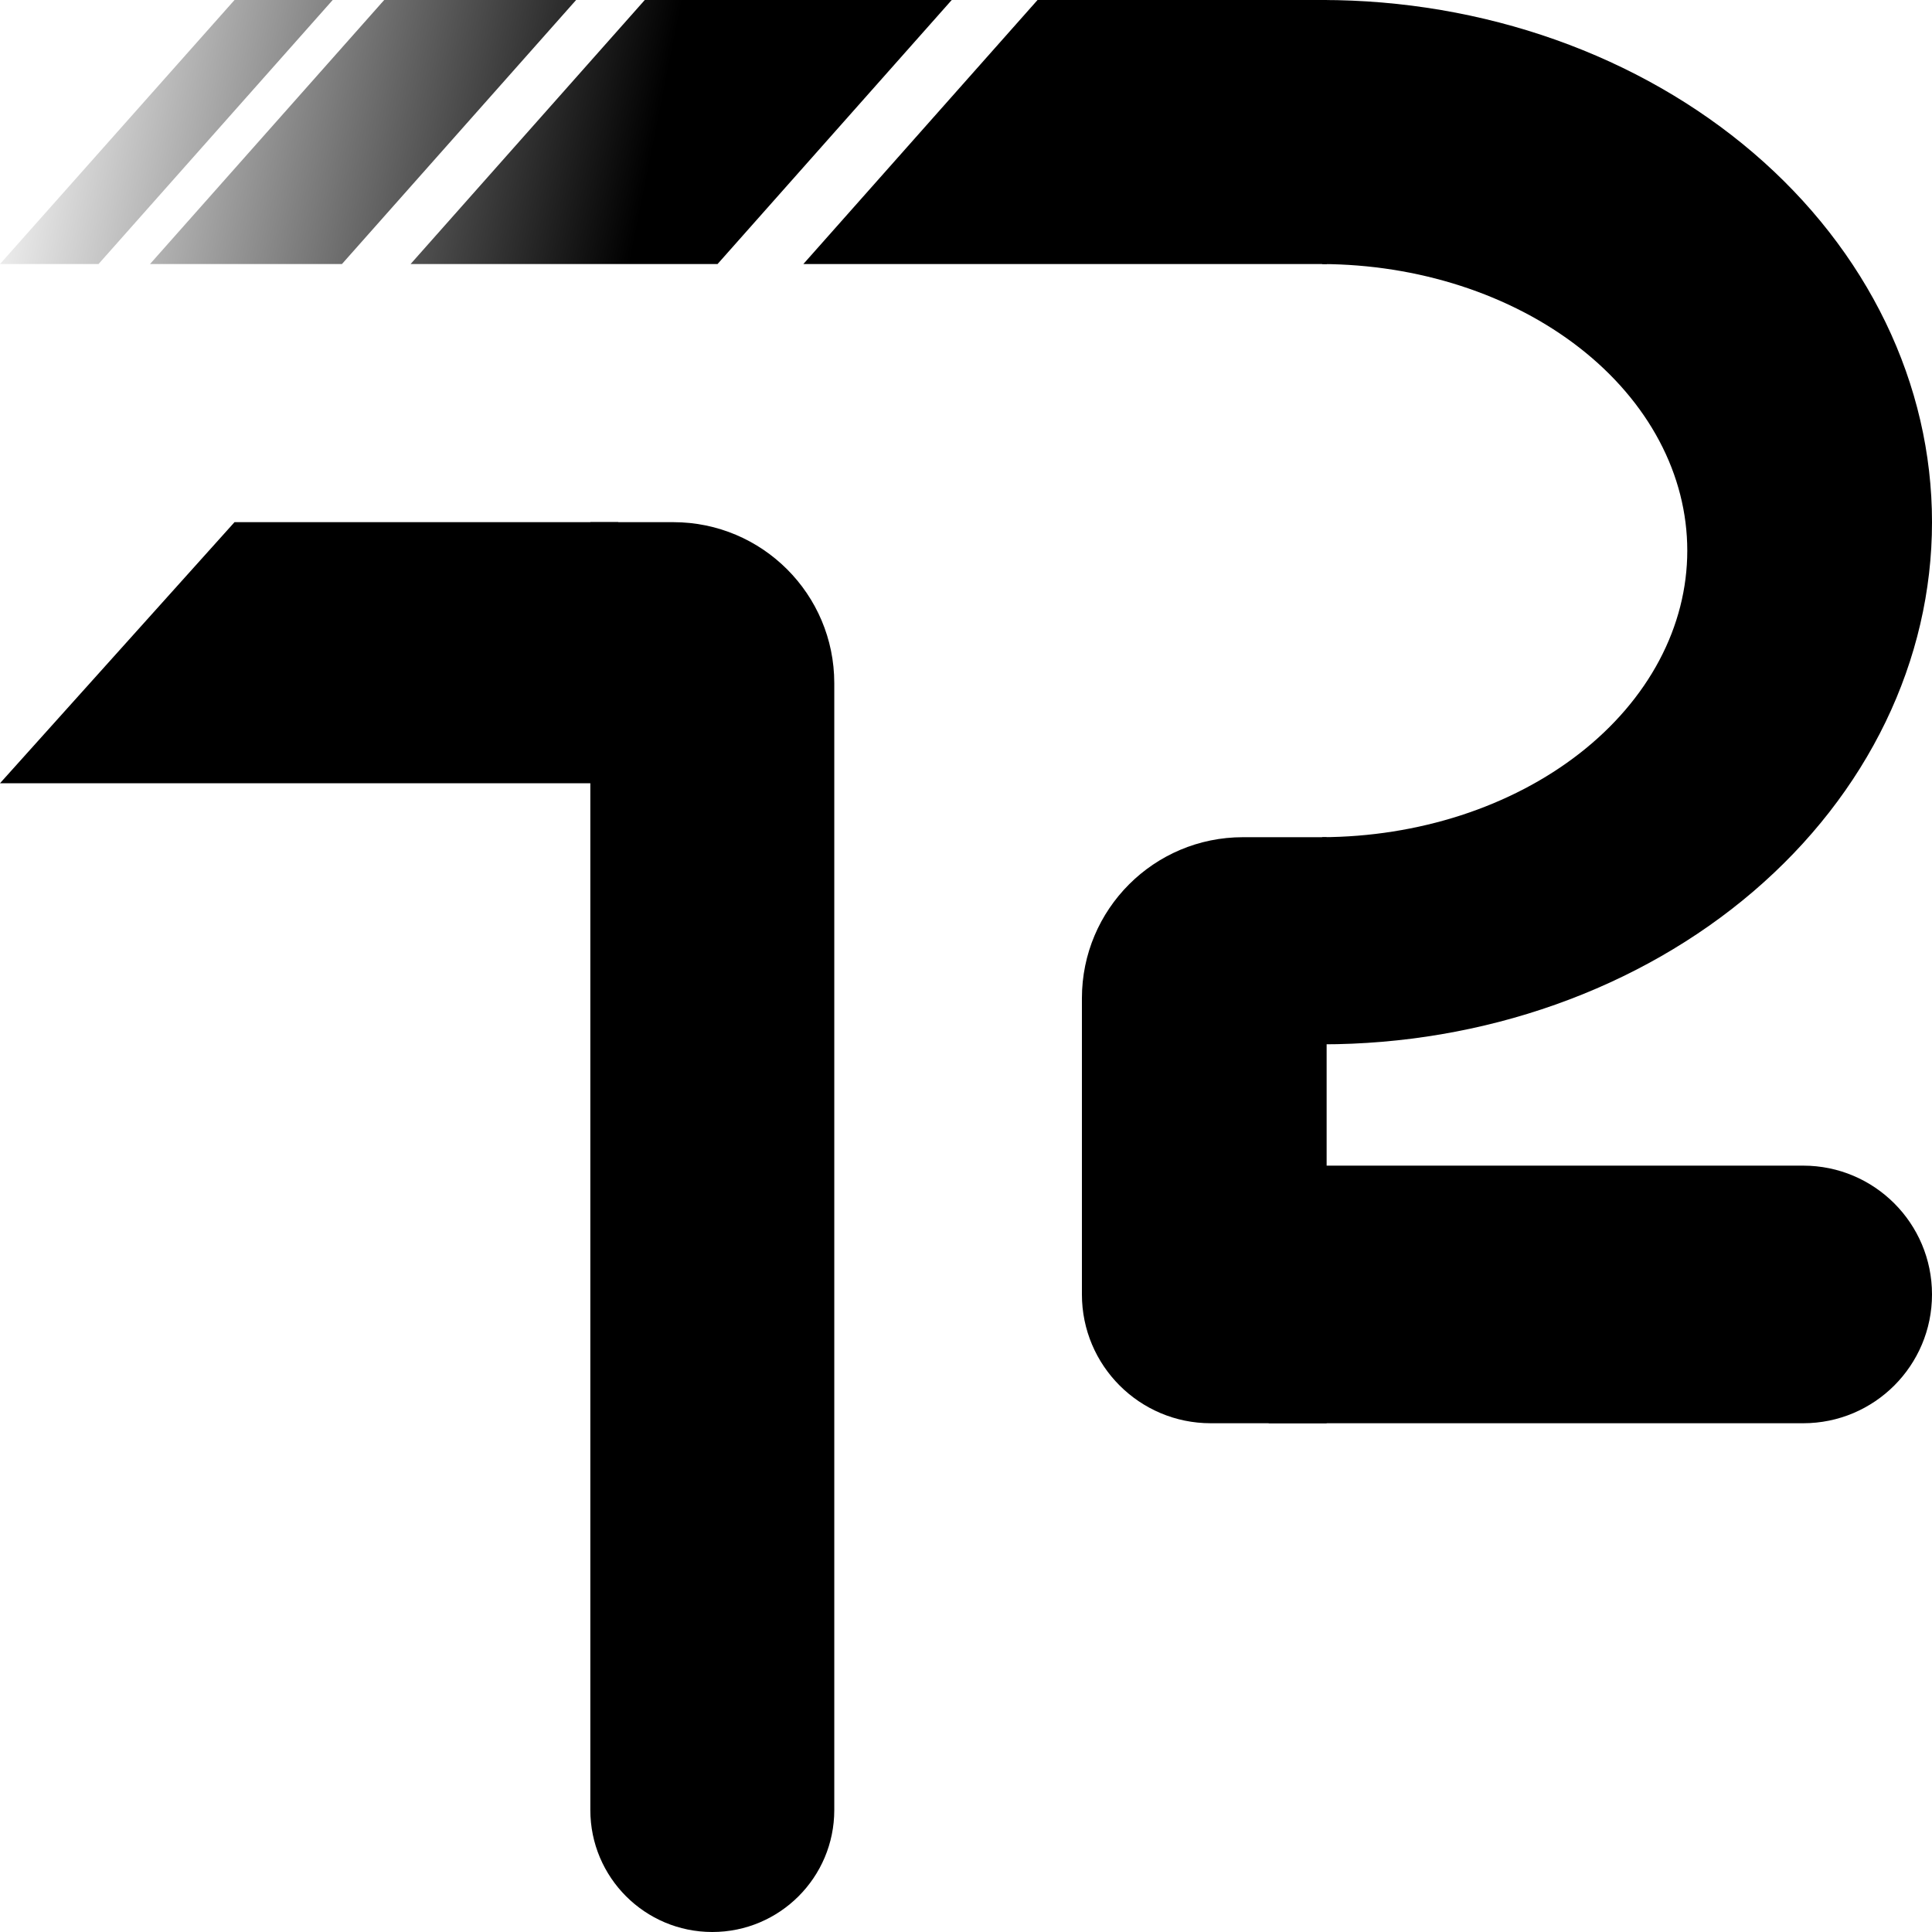 <svg width="300" height="300" viewBox="0 0 300 300" fill="none" xmlns="http://www.w3.org/2000/svg">
<path d="M91.667 81.081H104.546C118.353 81.081 129.546 92.274 129.546 106.081V281.061C129.546 291.521 121.066 300 110.606 300C100.146 300 91.667 291.521 91.667 281.061V81.081Z" fill="black"/>
<path fill-rule="evenodd" clip-rule="evenodd" d="M241.543 155.99C230.054 160.065 217.739 162.162 205.304 162.162L205.304 129.999C212.686 129.969 219.991 128.819 226.813 126.613C233.729 124.376 240.012 121.098 245.305 116.966C250.598 112.834 254.797 107.928 257.661 102.529C260.526 97.13 262 91.344 262 85.5C262 79.656 260.526 73.87 257.661 68.471C254.797 63.072 250.598 58.166 245.305 54.034C240.012 49.901 233.729 46.624 226.813 44.387C219.991 42.181 212.686 41.031 205.304 41.001L205.304 0C217.739 0 230.054 2.097 241.543 6.172C253.032 10.247 263.471 16.219 272.265 23.748C281.058 31.277 288.033 40.215 292.792 50.053C297.551 59.89 300.001 70.433 300.001 81.081C300.001 91.729 297.551 102.272 292.792 112.109C288.033 121.947 281.058 130.885 272.265 138.414C263.471 145.943 253.032 151.916 241.543 155.99Z" fill="black"/>
<path d="M167.999 155C167.999 141.193 179.192 130 192.999 130H205.999V221H187.999C176.953 221 167.999 212.046 167.999 201V155Z" fill="black"/>
<path d="M197 181H280C291.046 181 300 189.954 300 201C300 212.046 291.046 221 280 221H197V181Z" fill="black"/>
<path fill-rule="evenodd" clip-rule="evenodd" d="M0 121.622L36.416 81.081H95.999V121.622H0Z" fill="black"/>
<path fill-rule="evenodd" clip-rule="evenodd" d="M89.459 0H59.656L23.292 41H53.096L89.459 0ZM63.755 41H111.42L147.784 0H100.119L63.755 41ZM36.416 0H51.661L15.297 41H0L36.416 0ZM124.745 41H206.059V0H161.109L124.745 41Z" fill="url(#paint0_linear_101_166)"/>
<defs>
<linearGradient id="paint0_linear_101_166" x1="206" y1="41" x2="1.5098e-07" y2="-7.58583e-07" gradientUnits="userSpaceOnUse">
<stop/>
<stop offset="0.505"/>
<stop offset="1" stop-opacity="0"/>
</linearGradient>
</defs>
</svg>